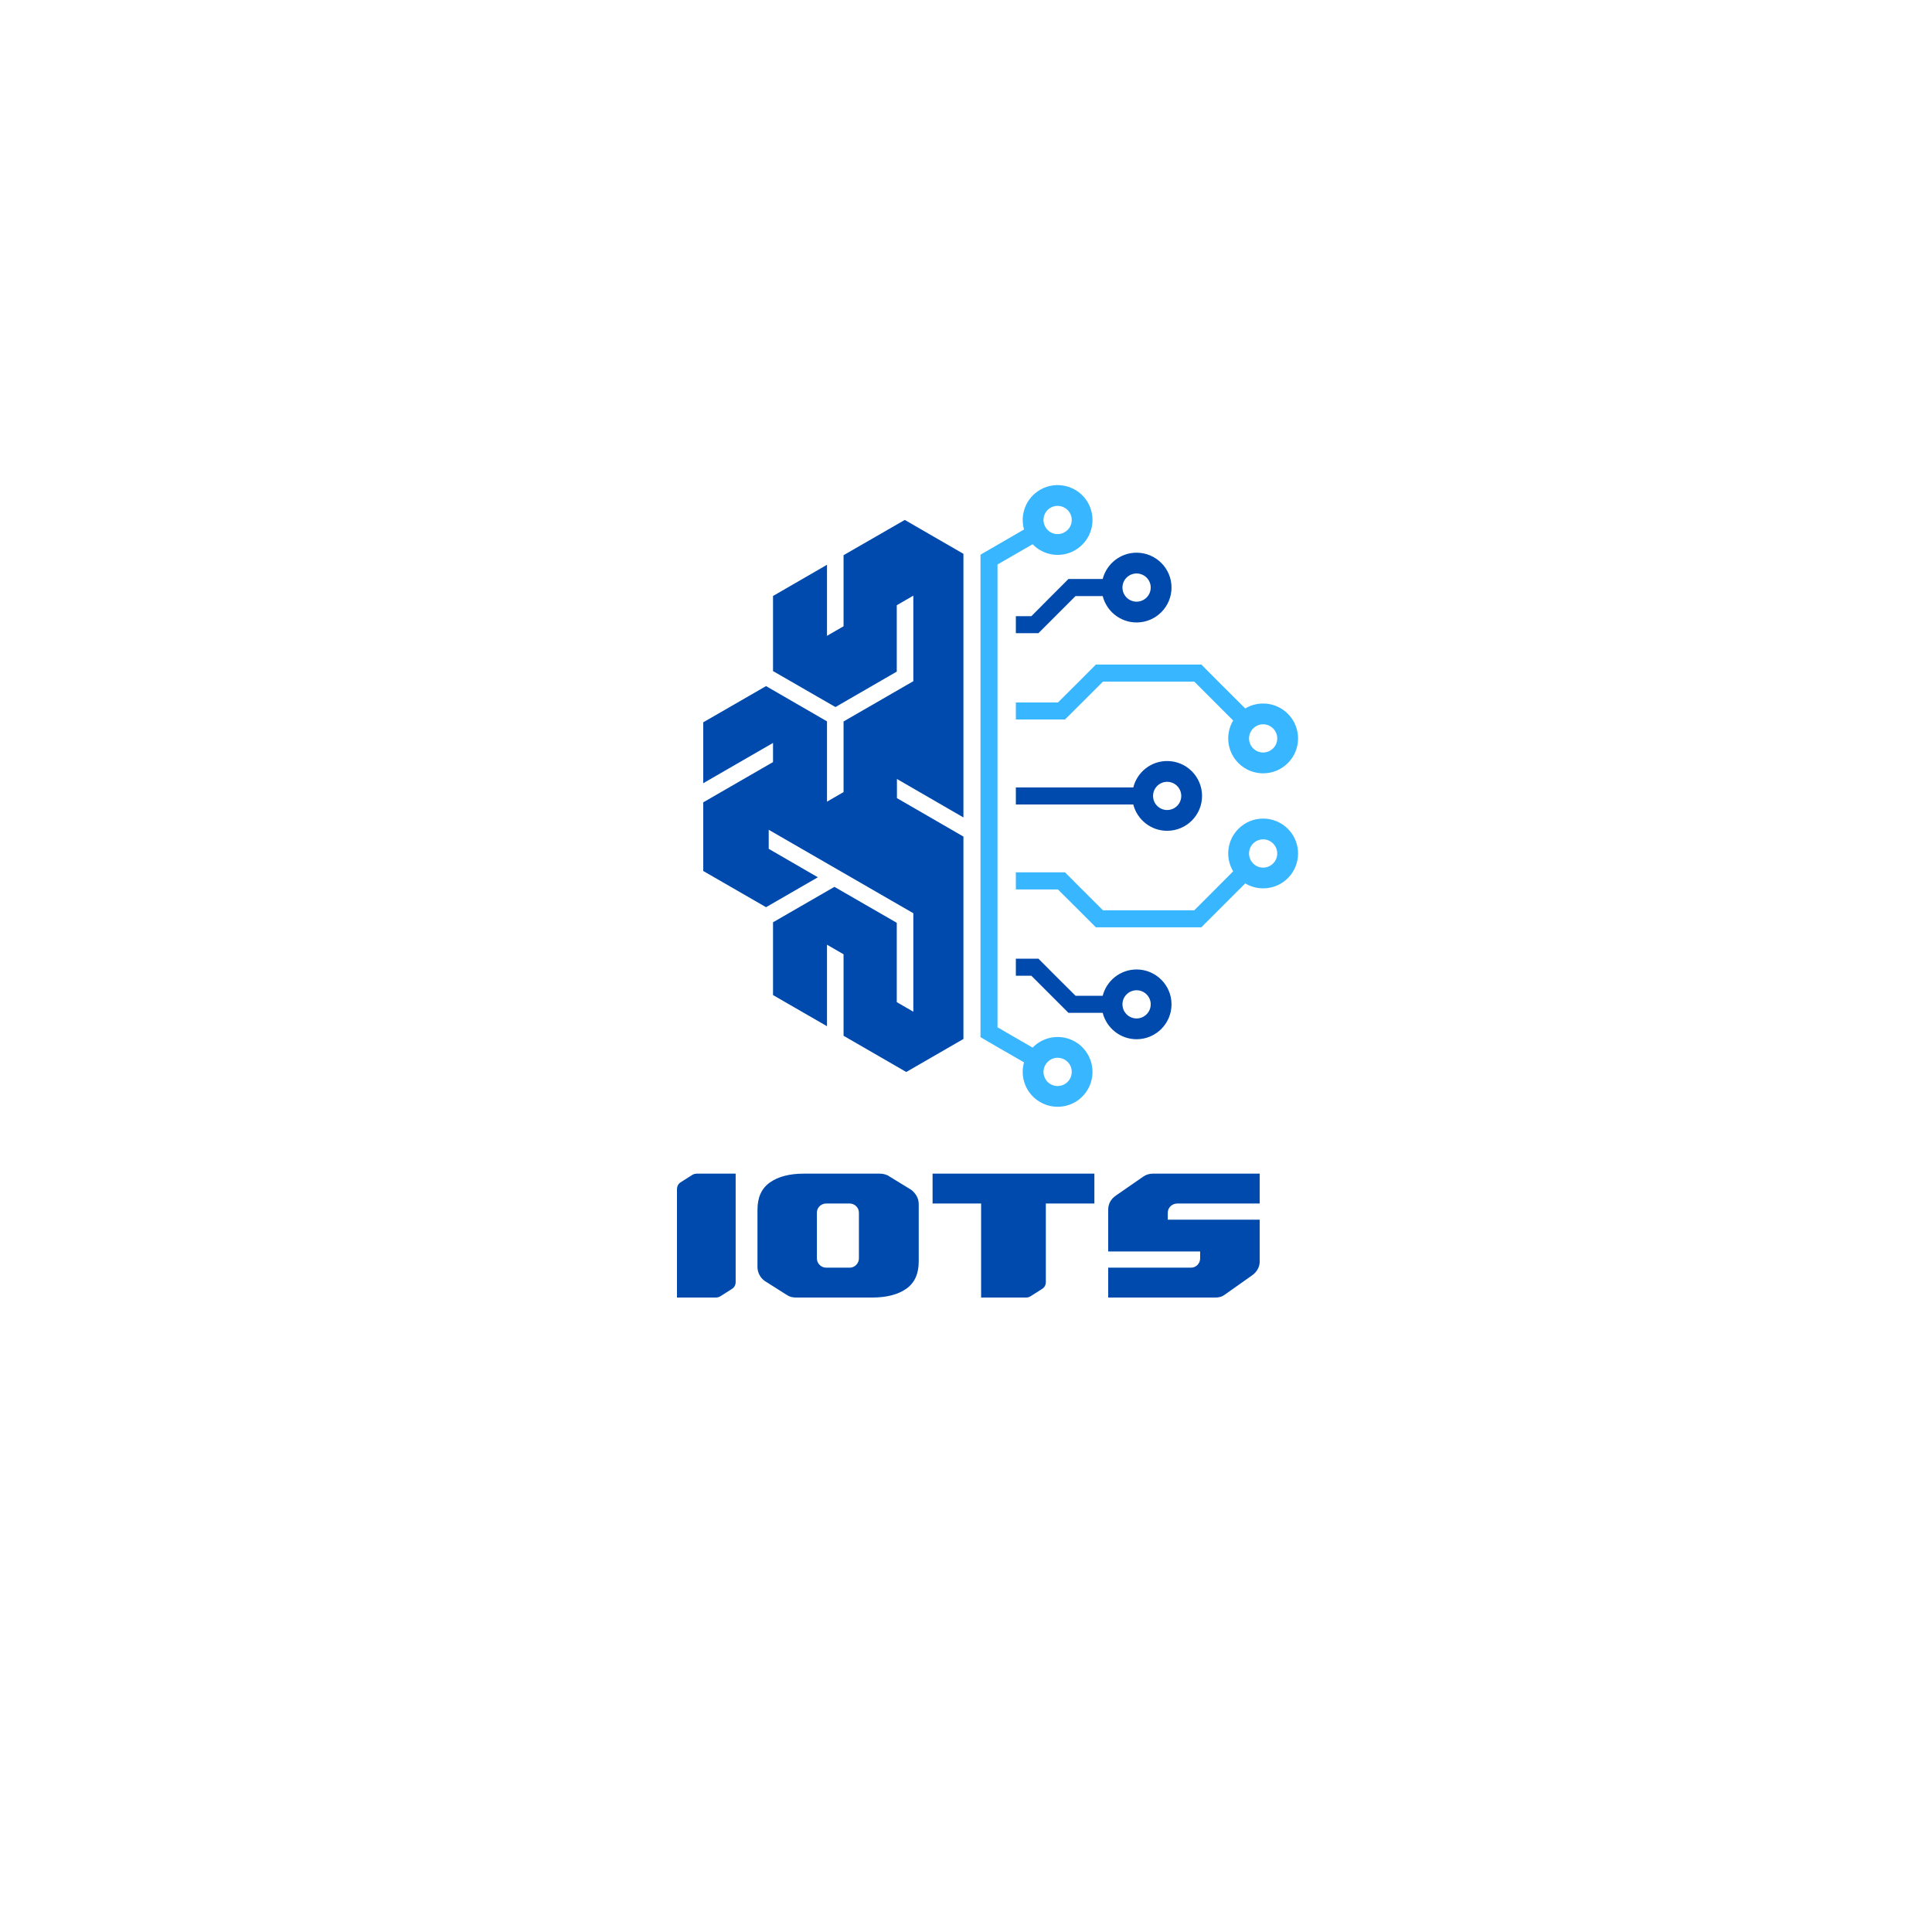 <svg xmlns="http://www.w3.org/2000/svg" xmlns:xlink="http://www.w3.org/1999/xlink" width="500" zoomAndPan="magnify" viewBox="0 0 375 375" height="500" preserveAspectRatio="xMidYMid meet" version="1.0"><defs><g/><clipPath id="1013d09bfe"><path d="M 136.48 100 L 187 100 L 187 209 L 136.48 209 Z M 136.48 100 " clip-rule="nonzero"/></clipPath></defs><rect x="-37.5" width="450" fill="#ffffff" y="-37.5" height="450" fill-opacity="1"/><rect x="-37.5" width="450" fill="#ffffff" y="-37.5" height="450" fill-opacity="1"/><g clip-path="url(#1013d09bfe)"><path fill="#004aad" d="M 174.094 151.199 L 187 158.664 L 187 107.496 L 175.617 100.918 L 163.734 107.762 L 163.734 121.555 L 160.52 123.414 L 160.52 109.621 L 150.043 115.68 L 150.043 130.258 L 162.16 137.238 L 174.062 130.359 L 174.062 117.473 L 177.277 115.613 L 177.277 132.219 L 163.734 140.035 L 163.734 153.742 L 160.52 155.602 L 160.52 140.016 L 148.688 133.172 L 136.5 140.199 L 136.5 152.02 L 150.043 144.203 L 150.043 147.918 L 136.5 155.734 L 136.5 169.059 L 148.688 176.086 L 158.746 170.281 L 149.207 164.758 L 149.207 161.059 L 177.277 177.258 L 177.277 196.375 L 174.062 194.516 L 174.062 179.117 L 161.961 172.137 L 150.043 179.016 L 150.043 193.145 L 160.52 199.188 L 160.52 183.367 L 163.734 185.227 L 163.734 201.043 L 175.902 208.074 L 187 201.664 L 187 162.379 L 174.094 154.914 Z M 174.094 151.199 " fill-opacity="1" fill-rule="evenodd"/></g><path fill="#38b6ff" d="M 190.316 111.48 L 190.316 201.312 L 193.613 203.238 L 198.766 206.199 C 197.93 209.113 199.152 212.344 201.898 213.914 C 205.145 215.789 209.277 214.688 211.152 211.438 C 213.012 208.207 211.906 204.059 208.676 202.184 C 205.93 200.609 202.535 201.16 200.426 203.336 L 193.613 199.402 L 193.613 109.57 L 200.426 105.637 C 202.535 107.828 205.93 108.383 208.676 106.793 C 211.906 104.918 213.012 100.781 211.152 97.535 C 209.277 94.305 205.145 93.199 201.898 95.059 C 199.152 96.648 197.93 99.863 198.766 102.773 L 193.613 105.754 L 190.316 107.664 Z M 203.906 210.434 C 202.602 209.664 202.148 207.992 202.918 206.684 C 203.672 205.379 205.344 204.926 206.652 205.68 C 207.973 206.434 208.41 208.109 207.656 209.43 C 206.902 210.734 205.227 211.188 203.906 210.434 Z M 202.918 102.305 C 202.148 100.984 202.602 99.309 203.906 98.559 C 205.227 97.805 206.902 98.254 207.656 99.562 C 208.41 100.867 207.973 102.539 206.652 103.293 C 205.344 104.062 203.672 103.613 202.918 102.305 Z M 202.918 102.305 " fill-opacity="1" fill-rule="evenodd"/><path fill="#38b6ff" d="M 205.344 136.352 L 197.176 136.352 L 197.176 139.648 L 206.719 139.648 L 210.031 136.352 L 214.082 132.301 L 231.809 132.301 L 239.355 139.848 C 237.801 142.445 238.137 145.875 240.379 148.117 C 243.023 150.762 247.324 150.762 249.969 148.117 C 252.613 145.473 252.613 141.188 249.969 138.543 C 247.727 136.301 244.297 135.949 241.699 137.508 L 236.477 132.301 L 233.18 128.988 L 212.711 128.988 L 209.414 132.301 Z M 243.242 141.391 C 244.312 140.316 246.035 140.316 247.105 141.391 C 248.18 142.461 248.18 144.203 247.105 145.258 C 246.035 146.328 244.312 146.328 243.242 145.258 C 242.168 144.203 242.168 142.461 243.242 141.391 Z M 243.242 141.391 " fill-opacity="1" fill-rule="evenodd"/><path fill="#004aad" d="M 197.176 122.895 L 201.562 122.895 L 208.762 115.695 L 214.031 115.695 C 214.785 118.641 217.445 120.82 220.609 120.82 C 224.344 120.82 227.391 117.789 227.391 114.039 C 227.391 110.309 224.344 107.277 220.609 107.277 C 217.445 107.277 214.785 109.453 214.031 112.383 L 207.387 112.383 L 204.074 115.695 L 200.191 119.598 L 197.176 119.598 Z M 217.867 114.039 C 217.867 112.531 219.105 111.312 220.609 111.312 C 222.117 111.312 223.355 112.531 223.355 114.039 C 223.355 115.562 222.117 116.785 220.609 116.785 C 219.105 116.785 217.867 115.562 217.867 114.039 Z M 217.867 114.039 " fill-opacity="1" fill-rule="evenodd"/><path fill="#38b6ff" d="M 202.047 169.324 L 197.176 169.324 L 197.176 172.641 L 205.344 172.641 L 209.414 176.691 L 212.711 179.988 L 233.18 179.988 L 241.699 171.469 C 244.297 173.023 247.727 172.691 249.969 170.445 C 252.613 167.801 252.613 163.516 249.969 160.871 C 247.324 158.227 243.023 158.227 240.379 160.871 C 238.137 163.117 237.801 166.531 239.355 169.125 L 231.809 176.691 L 214.082 176.691 L 210.031 172.641 L 206.719 169.324 Z M 247.105 167.602 C 246.035 168.672 244.312 168.672 243.242 167.602 C 242.168 166.531 242.168 164.789 243.242 163.719 C 244.312 162.648 246.035 162.648 247.105 163.719 C 248.18 164.789 248.18 166.531 247.105 167.602 Z M 247.105 167.602 " fill-opacity="1" fill-rule="evenodd"/><path fill="#004aad" d="M 197.176 156.152 L 219.973 156.152 C 220.711 159.082 223.371 161.258 226.535 161.258 C 230.285 161.258 233.316 158.227 233.316 154.496 C 233.316 150.746 230.285 147.715 226.535 147.715 C 223.371 147.715 220.711 149.891 219.973 152.84 L 197.176 152.84 Z M 223.809 154.496 C 223.809 152.973 225.031 151.75 226.535 151.75 C 228.059 151.75 229.281 152.973 229.281 154.496 C 229.281 156 228.059 157.223 226.535 157.223 C 225.031 157.223 223.809 156 223.809 154.496 Z M 223.809 154.496 " fill-opacity="1" fill-rule="evenodd"/><path fill="#004aad" d="M 204.859 189.395 L 201.562 186.082 L 197.176 186.082 L 197.176 189.395 L 200.191 189.395 L 207.387 196.59 L 214.031 196.59 C 214.785 199.539 217.445 201.715 220.609 201.715 C 224.344 201.715 227.391 198.684 227.391 194.934 C 227.391 191.203 224.344 188.172 220.609 188.172 C 217.445 188.172 214.785 190.348 214.031 193.277 L 208.762 193.277 Z M 220.609 197.68 C 219.105 197.68 217.867 196.457 217.867 194.934 C 217.867 193.43 219.105 192.207 220.609 192.207 C 222.117 192.207 223.355 193.43 223.355 194.934 C 223.355 196.457 222.117 197.68 220.609 197.68 Z M 220.609 197.68 " fill-opacity="1" fill-rule="evenodd"/><g fill="#004aad" fill-opacity="1"><g transform="translate(128.822, 251.851)"><g><path d="M 13.969 -3.062 C 13.969 -2.426 13.719 -1.957 13.219 -1.656 L 11.078 -0.297 C 10.805 -0.098 10.473 0 10.078 0 L 2.578 0 L 2.578 -20.984 C 2.578 -21.617 2.828 -22.086 3.328 -22.391 L 5.469 -23.75 C 5.738 -23.945 6.07 -24.047 6.469 -24.047 L 13.969 -24.047 Z M 13.969 -3.062 "/></g></g></g><g fill="#004aad" fill-opacity="1"><g transform="translate(145.37, 251.851)"><g><path d="M 9.156 0 C 8.789 0 8.453 -0.039 8.141 -0.125 C 7.836 -0.219 7.551 -0.359 7.281 -0.547 L 3.062 -3.219 C 2.625 -3.531 2.281 -3.926 2.031 -4.406 C 1.781 -4.895 1.656 -5.395 1.656 -5.906 L 1.656 -17.062 C 1.656 -19.445 2.461 -21.207 4.078 -22.344 C 5.691 -23.477 7.879 -24.047 10.641 -24.047 L 25.375 -24.047 C 25.75 -24.047 26.094 -24 26.406 -23.906 C 26.727 -23.82 27.016 -23.688 27.266 -23.5 L 31.5 -20.906 C 31.926 -20.582 32.273 -20.18 32.547 -19.703 C 32.816 -19.223 32.953 -18.703 32.953 -18.141 L 32.953 -6.984 C 32.953 -4.586 32.141 -2.82 30.516 -1.688 C 28.891 -0.562 26.688 0 23.906 0 Z M 13.188 -7.609 C 13.188 -7.117 13.363 -6.691 13.719 -6.328 C 14.082 -5.973 14.52 -5.797 15.031 -5.797 L 19.547 -5.797 C 20.035 -5.797 20.457 -5.973 20.812 -6.328 C 21.164 -6.691 21.344 -7.117 21.344 -7.609 L 21.344 -16.438 C 21.344 -16.957 21.164 -17.391 20.812 -17.734 C 20.457 -18.078 20.02 -18.25 19.5 -18.25 L 15 -18.25 C 14.508 -18.25 14.082 -18.078 13.719 -17.734 C 13.363 -17.391 13.188 -16.957 13.188 -16.438 Z M 13.188 -7.609 "/></g></g></g><g fill="#004aad" fill-opacity="1"><g transform="translate(179.981, 251.851)"><g><path d="M 1.031 -18.25 L 1.031 -24.047 L 32.438 -24.047 L 32.438 -18.25 L 23.016 -18.25 L 23.016 -3.062 C 23.016 -2.426 22.766 -1.957 22.266 -1.656 L 20.125 -0.297 C 19.852 -0.098 19.523 0 19.141 0 L 10.453 0 L 10.453 -18.25 Z M 1.031 -18.25 "/></g></g></g><g fill="#004aad" fill-opacity="1"><g transform="translate(213.446, 251.851)"><g><path d="M 31.062 -15.109 L 31.062 -7.016 C 31.062 -6.473 30.938 -5.977 30.688 -5.531 C 30.445 -5.094 30.117 -4.711 29.703 -4.391 L 24.266 -0.547 C 24.023 -0.359 23.75 -0.219 23.438 -0.125 C 23.125 -0.039 22.797 0 22.453 0 L 1.656 0 L 1.656 -5.797 L 17.688 -5.797 C 18.207 -5.797 18.641 -5.973 18.984 -6.328 C 19.328 -6.691 19.5 -7.117 19.5 -7.609 L 19.5 -8.938 L 1.656 -8.938 L 1.656 -17.031 C 1.656 -18.164 2.141 -19.078 3.109 -19.766 L 8.5 -23.5 C 8.77 -23.688 9.055 -23.82 9.359 -23.906 C 9.672 -24 9.988 -24.047 10.312 -24.047 L 31.062 -24.047 L 31.062 -18.25 L 15.109 -18.25 C 14.586 -18.25 14.141 -18.078 13.766 -17.734 C 13.398 -17.391 13.219 -16.957 13.219 -16.438 L 13.219 -15.109 Z M 31.062 -15.109 "/></g></g></g></svg>